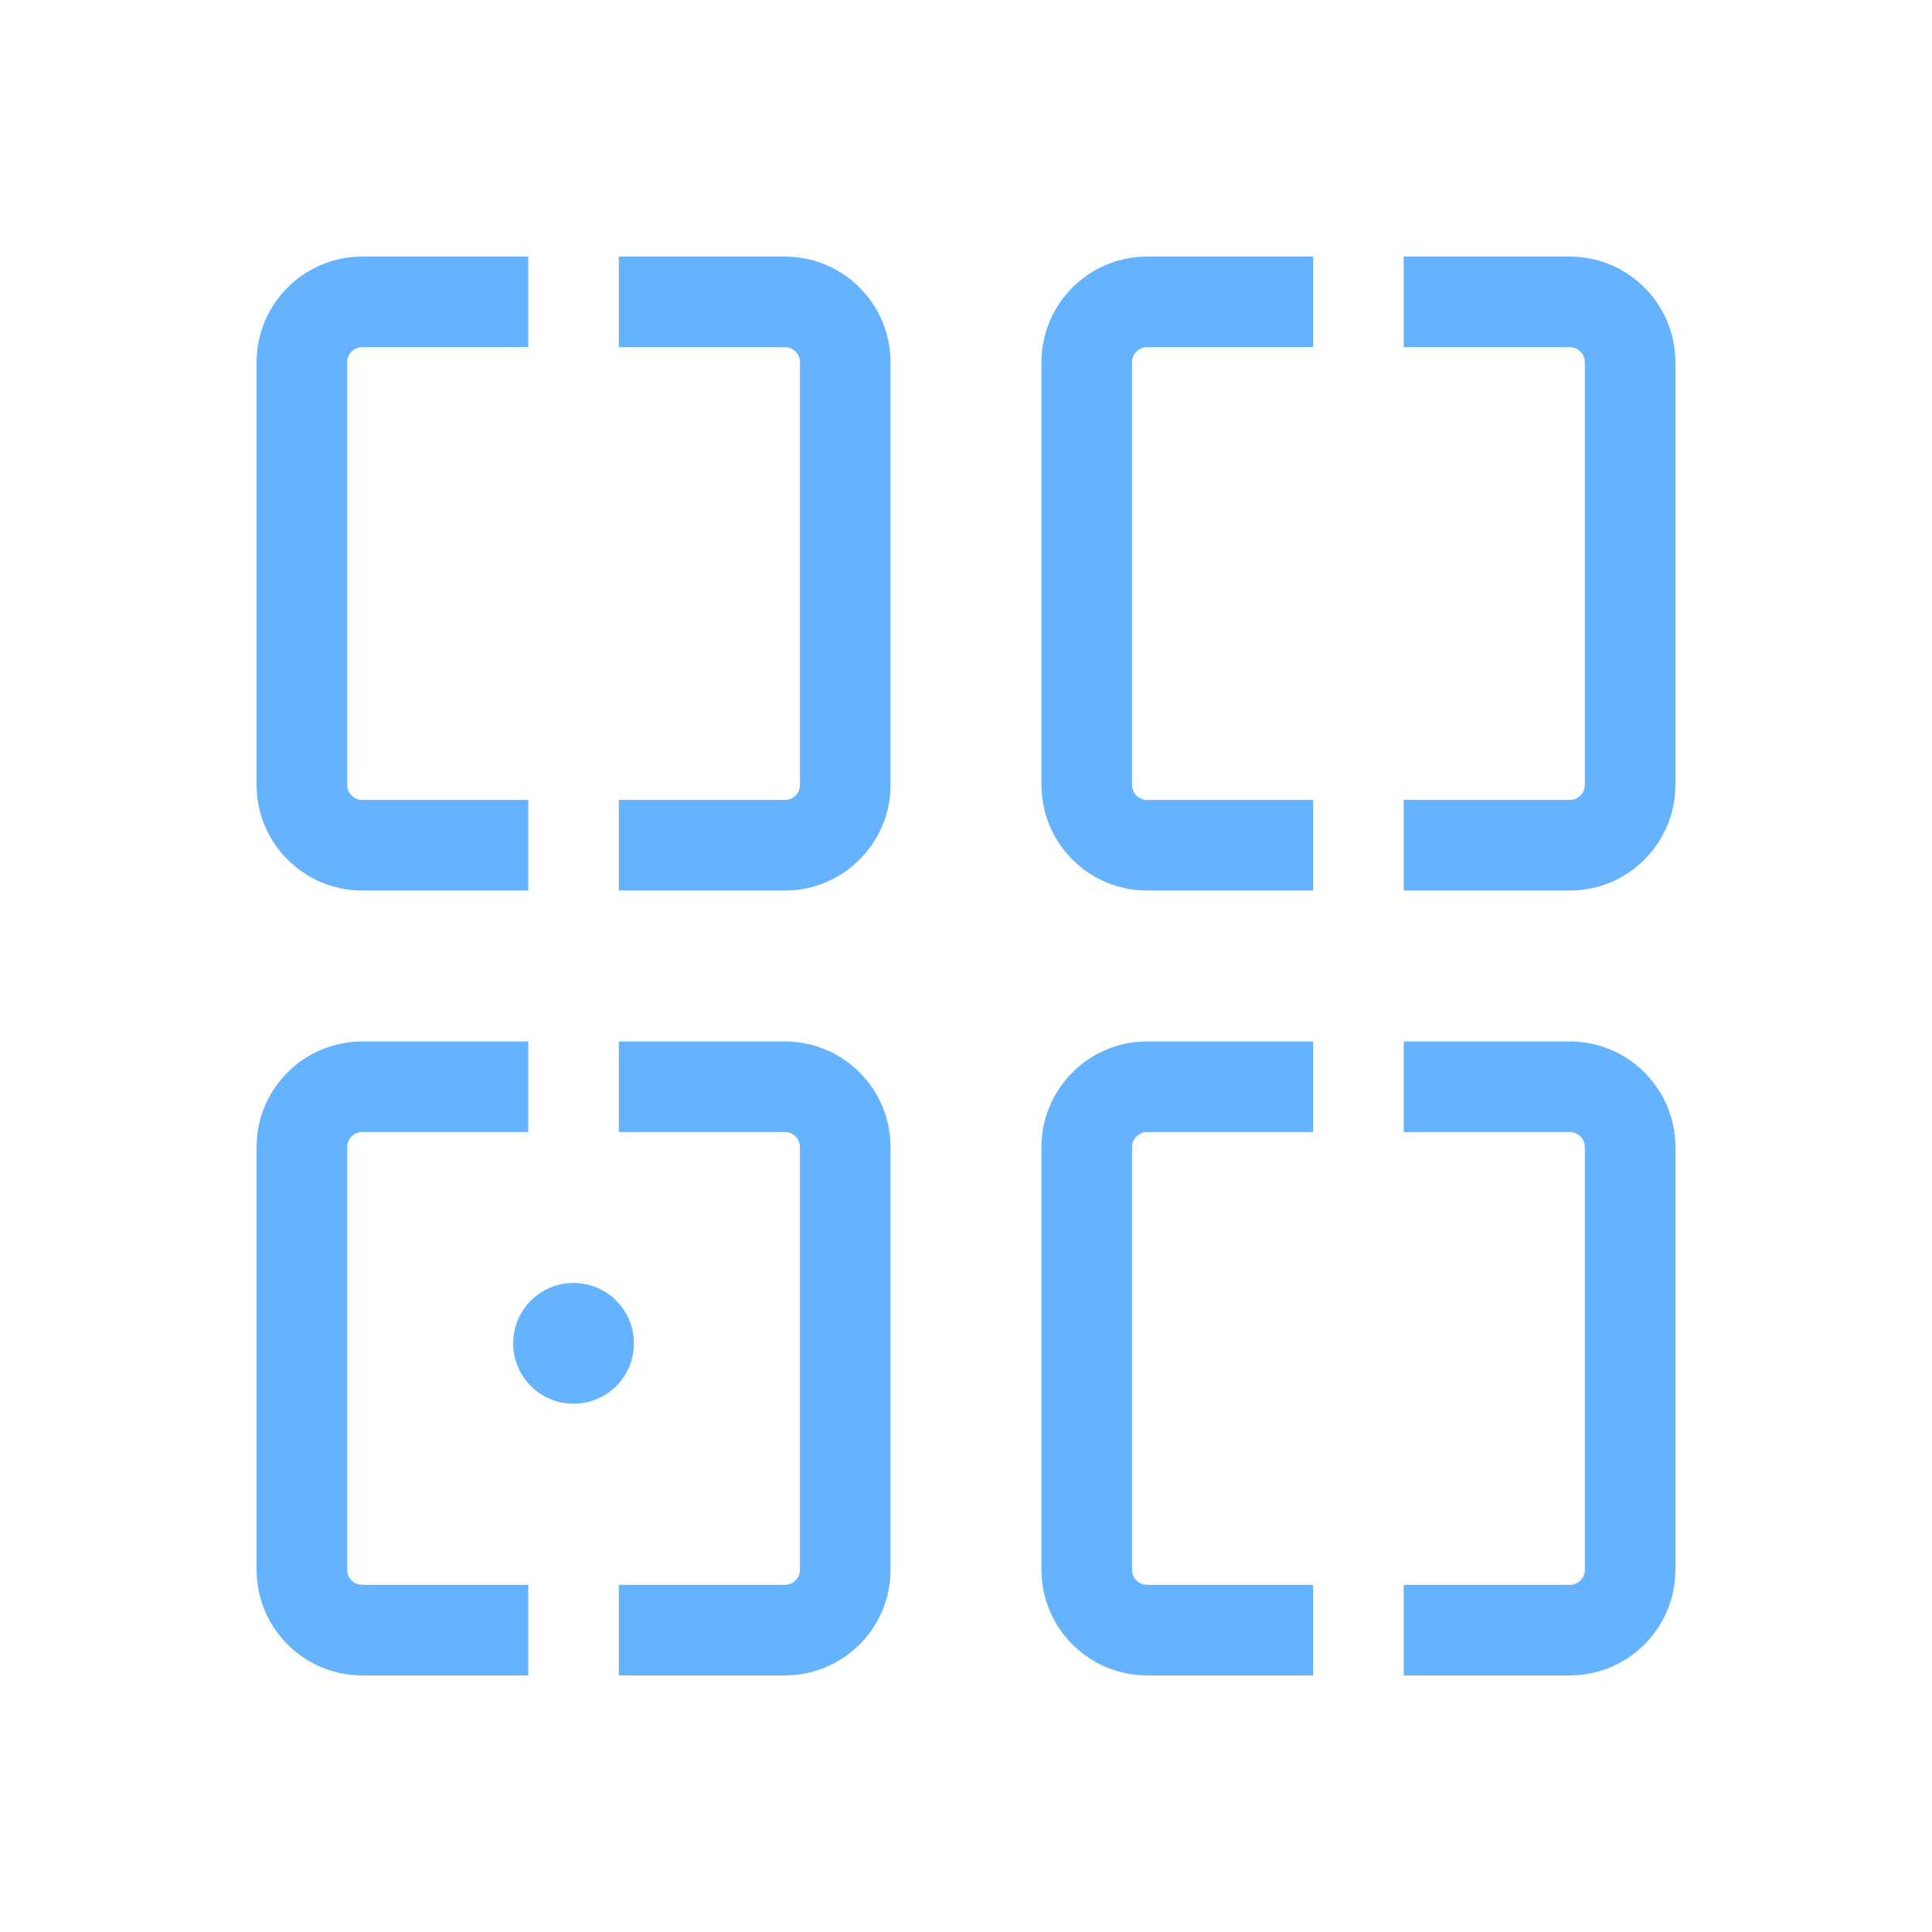 <svg width="64" height="64" viewBox="0 0 64 64" fill="none" xmlns="http://www.w3.org/2000/svg">
<path d="M17.5 11.5L12 11.5C11.724 11.5 11.5 11.724 11.5 12L11.5 26C11.5 26.276 11.724 26.5 12 26.5H17.5V29.5H12C10.067 29.5 8.5 27.933 8.5 26V12C8.5 10.067 10.067 8.5 12 8.5H17.5V11.5Z" fill="#65B2FF"/>
<path d="M17.5 37.5H12C11.724 37.5 11.5 37.724 11.5 38L11.5 52C11.5 52.276 11.724 52.5 12 52.5H17.5V55.5H12C10.067 55.5 8.5 53.933 8.5 52V38C8.5 36.067 10.067 34.5 12 34.5H17.5V37.5Z" fill="#65B2FF"/>
<path d="M38 11.5L43.5 11.5V8.5H38C36.067 8.5 34.5 10.067 34.5 12V26C34.5 27.933 36.067 29.5 38 29.5H43.5V26.5H38C37.724 26.5 37.5 26.276 37.5 26V12C37.5 11.724 37.724 11.5 38 11.5Z" fill="#65B2FF"/>
<path d="M43.5 37.5H38C37.724 37.5 37.5 37.724 37.5 38V52C37.5 52.276 37.724 52.5 38 52.5H43.5V55.5H38C36.067 55.5 34.5 53.933 34.5 52V38C34.5 36.067 36.067 34.5 38 34.5H43.5V37.5Z" fill="#65B2FF"/>
<path d="M26 37.5H20.5V34.5H26C27.933 34.5 29.5 36.067 29.5 38V52C29.5 53.933 27.933 55.5 26 55.5H20.5V52.5H26C26.276 52.5 26.5 52.276 26.5 52V38C26.5 37.724 26.276 37.5 26 37.5Z" fill="#65B2FF"/>
<path d="M20.5 11.5L26 11.5C26.276 11.5 26.5 11.724 26.5 12V26C26.5 26.276 26.276 26.5 26 26.5H20.5V29.5H26C27.933 29.5 29.5 27.933 29.5 26V12C29.5 10.067 27.933 8.5 26 8.5H20.5V11.5Z" fill="#65B2FF"/>
<path d="M52 11.5L46.5 11.5V8.5H52C53.933 8.5 55.5 10.067 55.5 12V26C55.5 27.933 53.933 29.5 52 29.5H46.5V26.5H52C52.276 26.5 52.5 26.276 52.5 26V12C52.5 11.724 52.276 11.5 52 11.5Z" fill="#65B2FF"/>
<path d="M46.5 37.5H52C52.276 37.5 52.5 37.724 52.5 38V52C52.5 52.276 52.276 52.5 52 52.5H46.5V55.5H52C53.933 55.5 55.5 53.933 55.5 52V38C55.5 36.067 53.933 34.5 52 34.5H46.5V37.5Z" fill="#65B2FF"/>
<path d="M19 46.5C20.105 46.5 21 45.605 21 44.5C21 43.395 20.105 42.5 19 42.5C17.895 42.5 17 43.395 17 44.5C17 45.605 17.895 46.5 19 46.5Z" fill="#65B2FF"/>
</svg>
